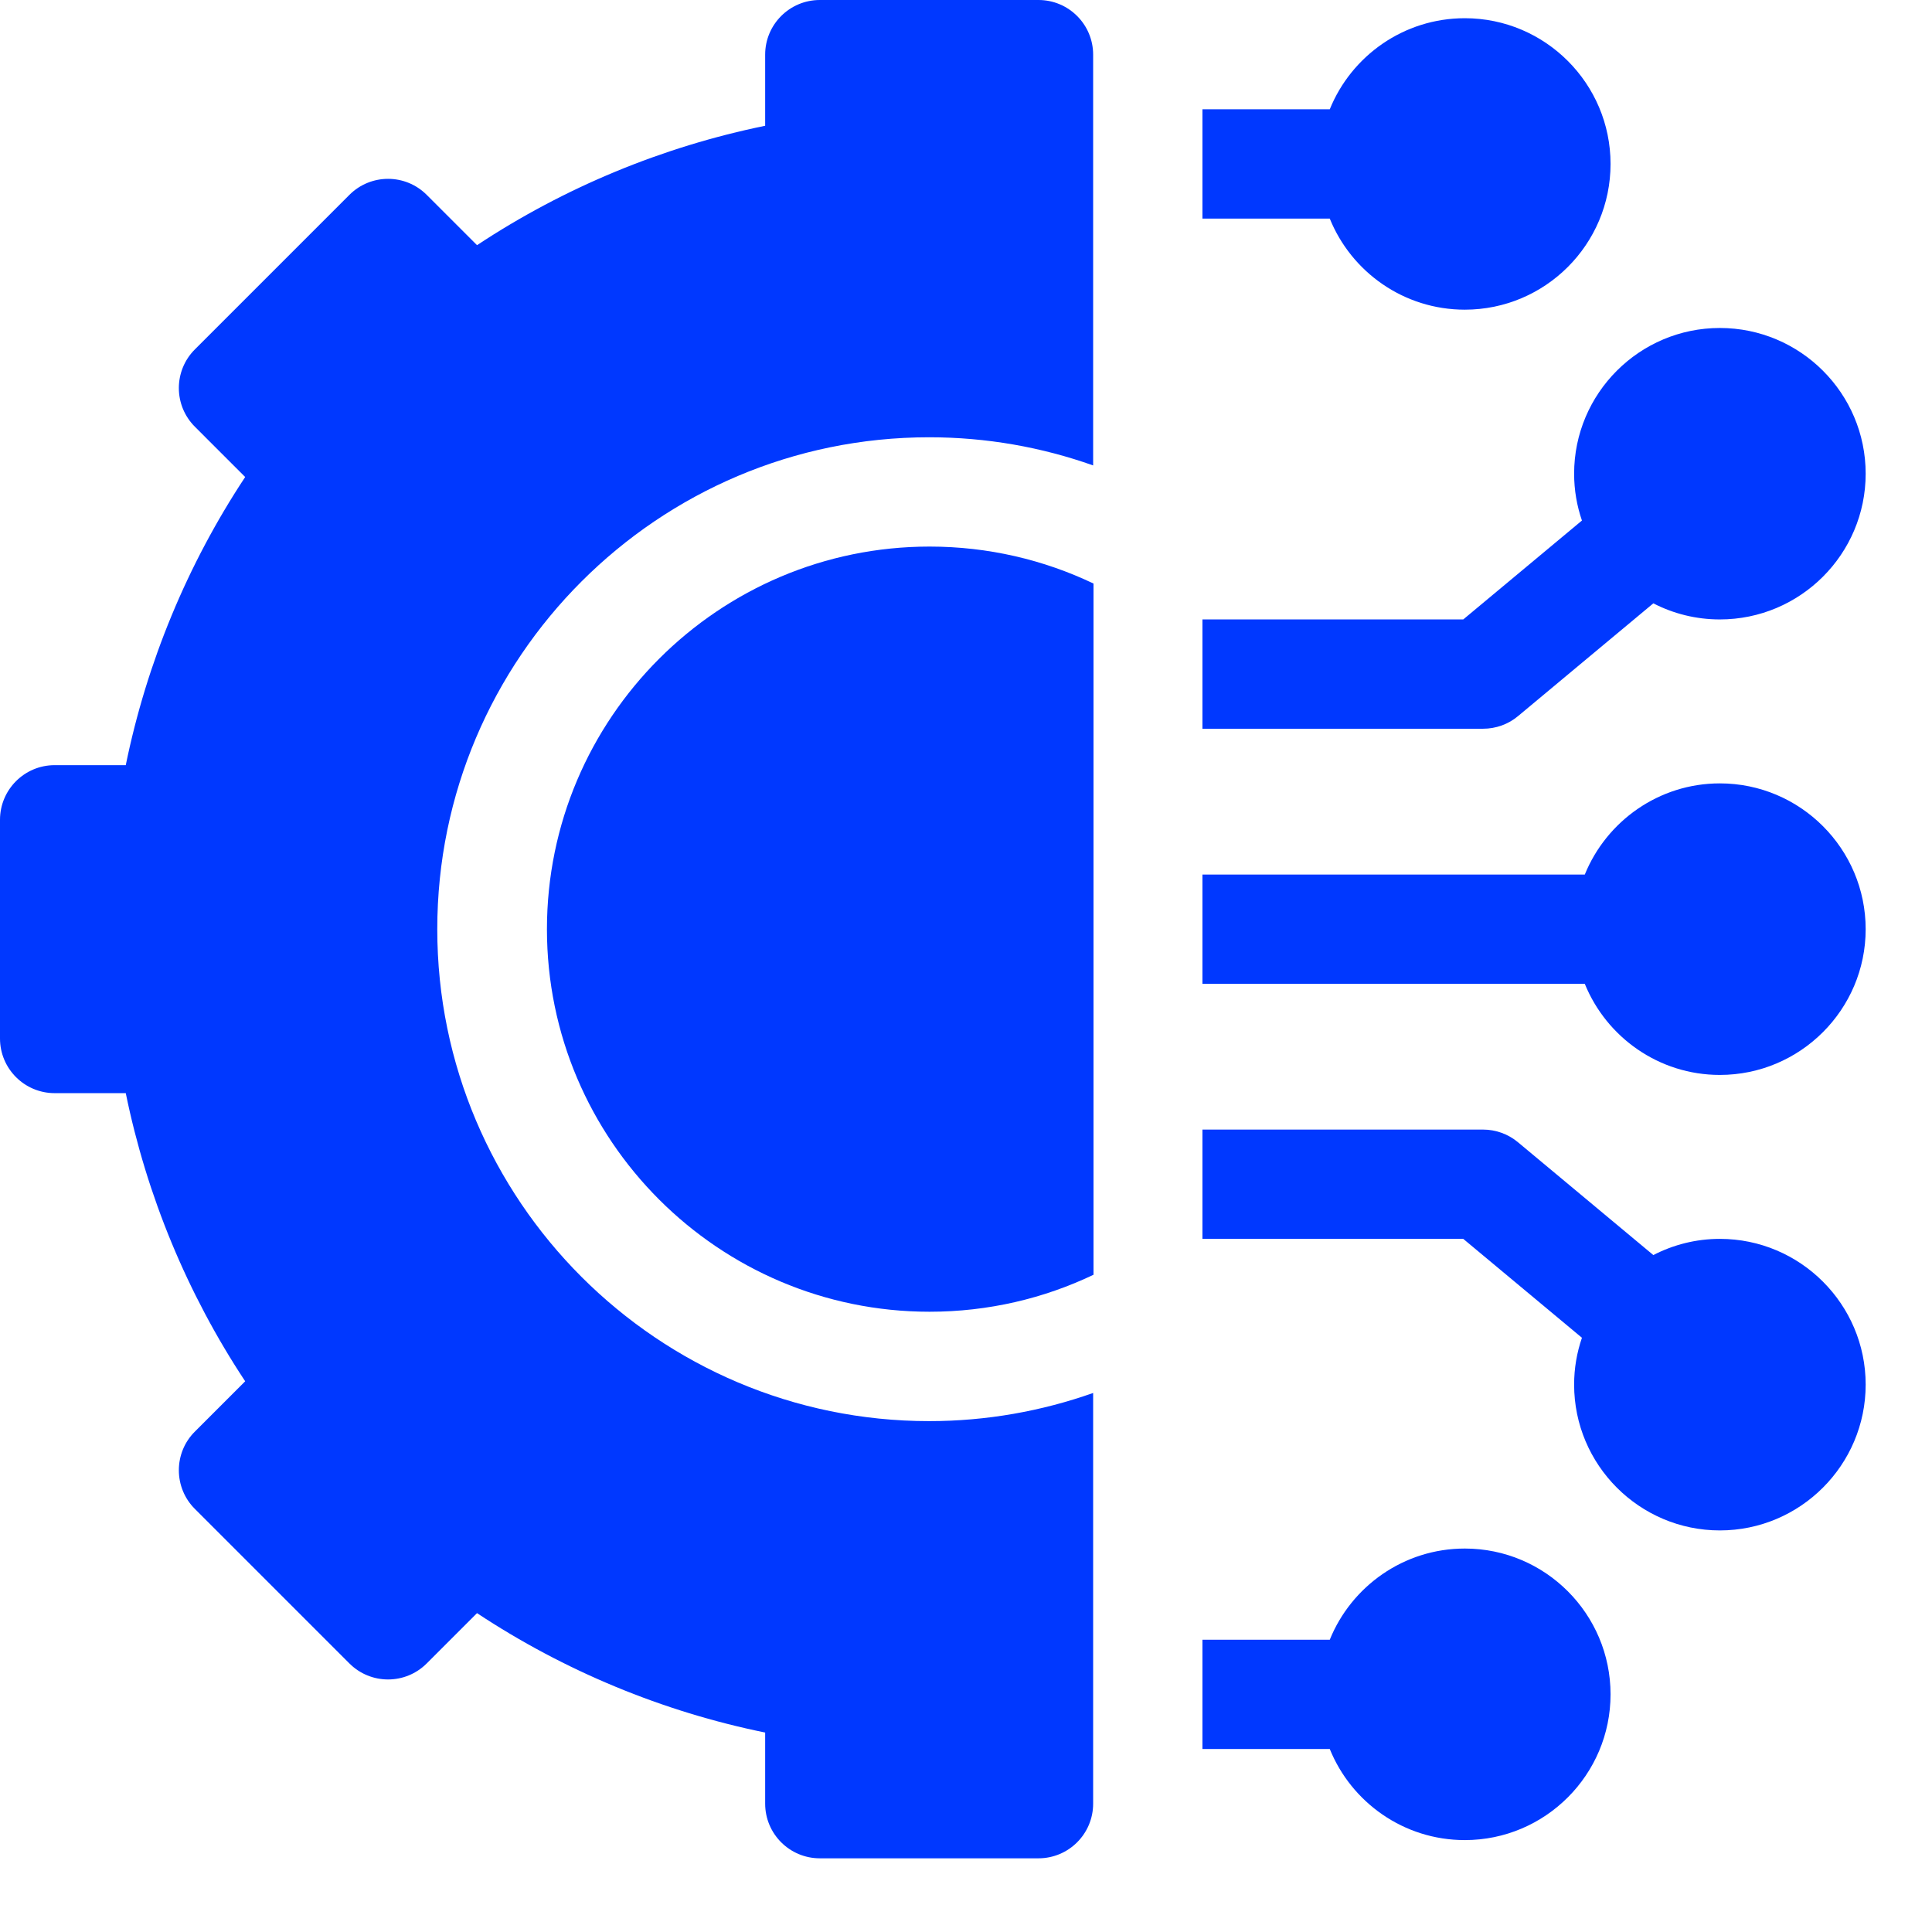 <svg width="21" height="21" viewBox="0 0 21 21" fill="none" xmlns="http://www.w3.org/2000/svg">
    <path d="M15.922 16.832C15.258 16.832 14.689 17.243 14.454 17.823H13.07V19.011H14.454C14.689 19.591 15.258 20.001 15.922 20.001C16.796 20.001 17.506 19.29 17.506 18.417C17.506 17.543 16.796 16.832 15.922 16.832Z"
          fill="#0038FF"/>
    <path d="M18.694 13.466C18.434 13.466 18.188 13.53 17.971 13.642L16.5 12.416C16.394 12.327 16.259 12.278 16.12 12.278H13.07V13.466H15.905L17.195 14.541C17.14 14.701 17.11 14.872 17.11 15.05C17.11 15.924 17.821 16.635 18.694 16.635C19.568 16.635 20.279 15.924 20.279 15.05C20.279 14.177 19.568 13.466 18.694 13.466Z"
          fill="#0038FF"/>
    <path d="M18.694 8.515C18.031 8.515 17.462 8.926 17.226 9.506H13.07V10.694H17.226C17.462 11.274 18.031 11.684 18.694 11.684C19.568 11.684 20.279 10.973 20.279 10.1C20.279 9.226 19.568 8.515 18.694 8.515Z"
          fill="#0038FF"/>
    <path d="M16.5 7.784L17.971 6.558C18.188 6.67 18.434 6.733 18.694 6.733C19.568 6.733 20.279 6.023 20.279 5.149C20.279 4.275 19.568 3.565 18.694 3.565C17.821 3.565 17.11 4.275 17.11 5.149C17.11 5.327 17.14 5.498 17.195 5.658L15.905 6.733H13.07V7.921H16.12C16.259 7.921 16.394 7.873 16.5 7.784Z"
          fill="#0038FF"/>
    <path d="M15.922 3.366C16.796 3.366 17.506 2.656 17.506 1.782C17.506 0.909 16.796 0.198 15.922 0.198C15.258 0.198 14.689 0.608 14.454 1.188H13.07V2.376H14.454C14.689 2.956 15.258 3.366 15.922 3.366Z"
          fill="#0038FF"/>
    <path d="M5.945 10.1C5.945 12.393 7.811 14.258 10.104 14.258C10.741 14.258 11.346 14.114 11.886 13.856V6.343C11.346 6.085 10.741 5.941 10.104 5.941C7.811 5.941 5.945 7.806 5.945 10.1Z"
          fill="#0038FF"/>
    <path d="M11.288 0H8.911C8.583 0 8.317 0.266 8.317 0.594V1.367C7.203 1.595 6.136 2.036 5.185 2.665L4.638 2.118C4.406 1.886 4.03 1.886 3.798 2.118L2.118 3.798C1.886 4.03 1.886 4.406 2.118 4.638L2.665 5.185C2.036 6.136 1.595 7.203 1.367 8.317H0.594C0.266 8.317 0 8.583 0 8.911V11.288C0 11.616 0.266 11.882 0.594 11.882H1.367C1.595 12.997 2.036 14.063 2.665 15.014L2.118 15.561C2.006 15.672 1.944 15.823 1.944 15.981C1.944 16.138 2.006 16.29 2.118 16.401L3.798 18.081C4.03 18.313 4.406 18.313 4.638 18.081L5.185 17.534C6.136 18.163 7.203 18.605 8.317 18.832V19.605C8.317 19.933 8.583 20.199 8.911 20.199H11.288C11.616 20.199 11.882 19.933 11.882 19.605V15.141C11.324 15.338 10.724 15.447 10.1 15.447C7.151 15.447 4.753 13.048 4.753 10.1C4.753 7.151 7.151 4.753 10.1 4.753C10.724 4.753 11.324 4.861 11.882 5.059V0.594C11.882 0.266 11.616 0 11.288 0Z"
          fill="#0038FF"/>
</svg>
